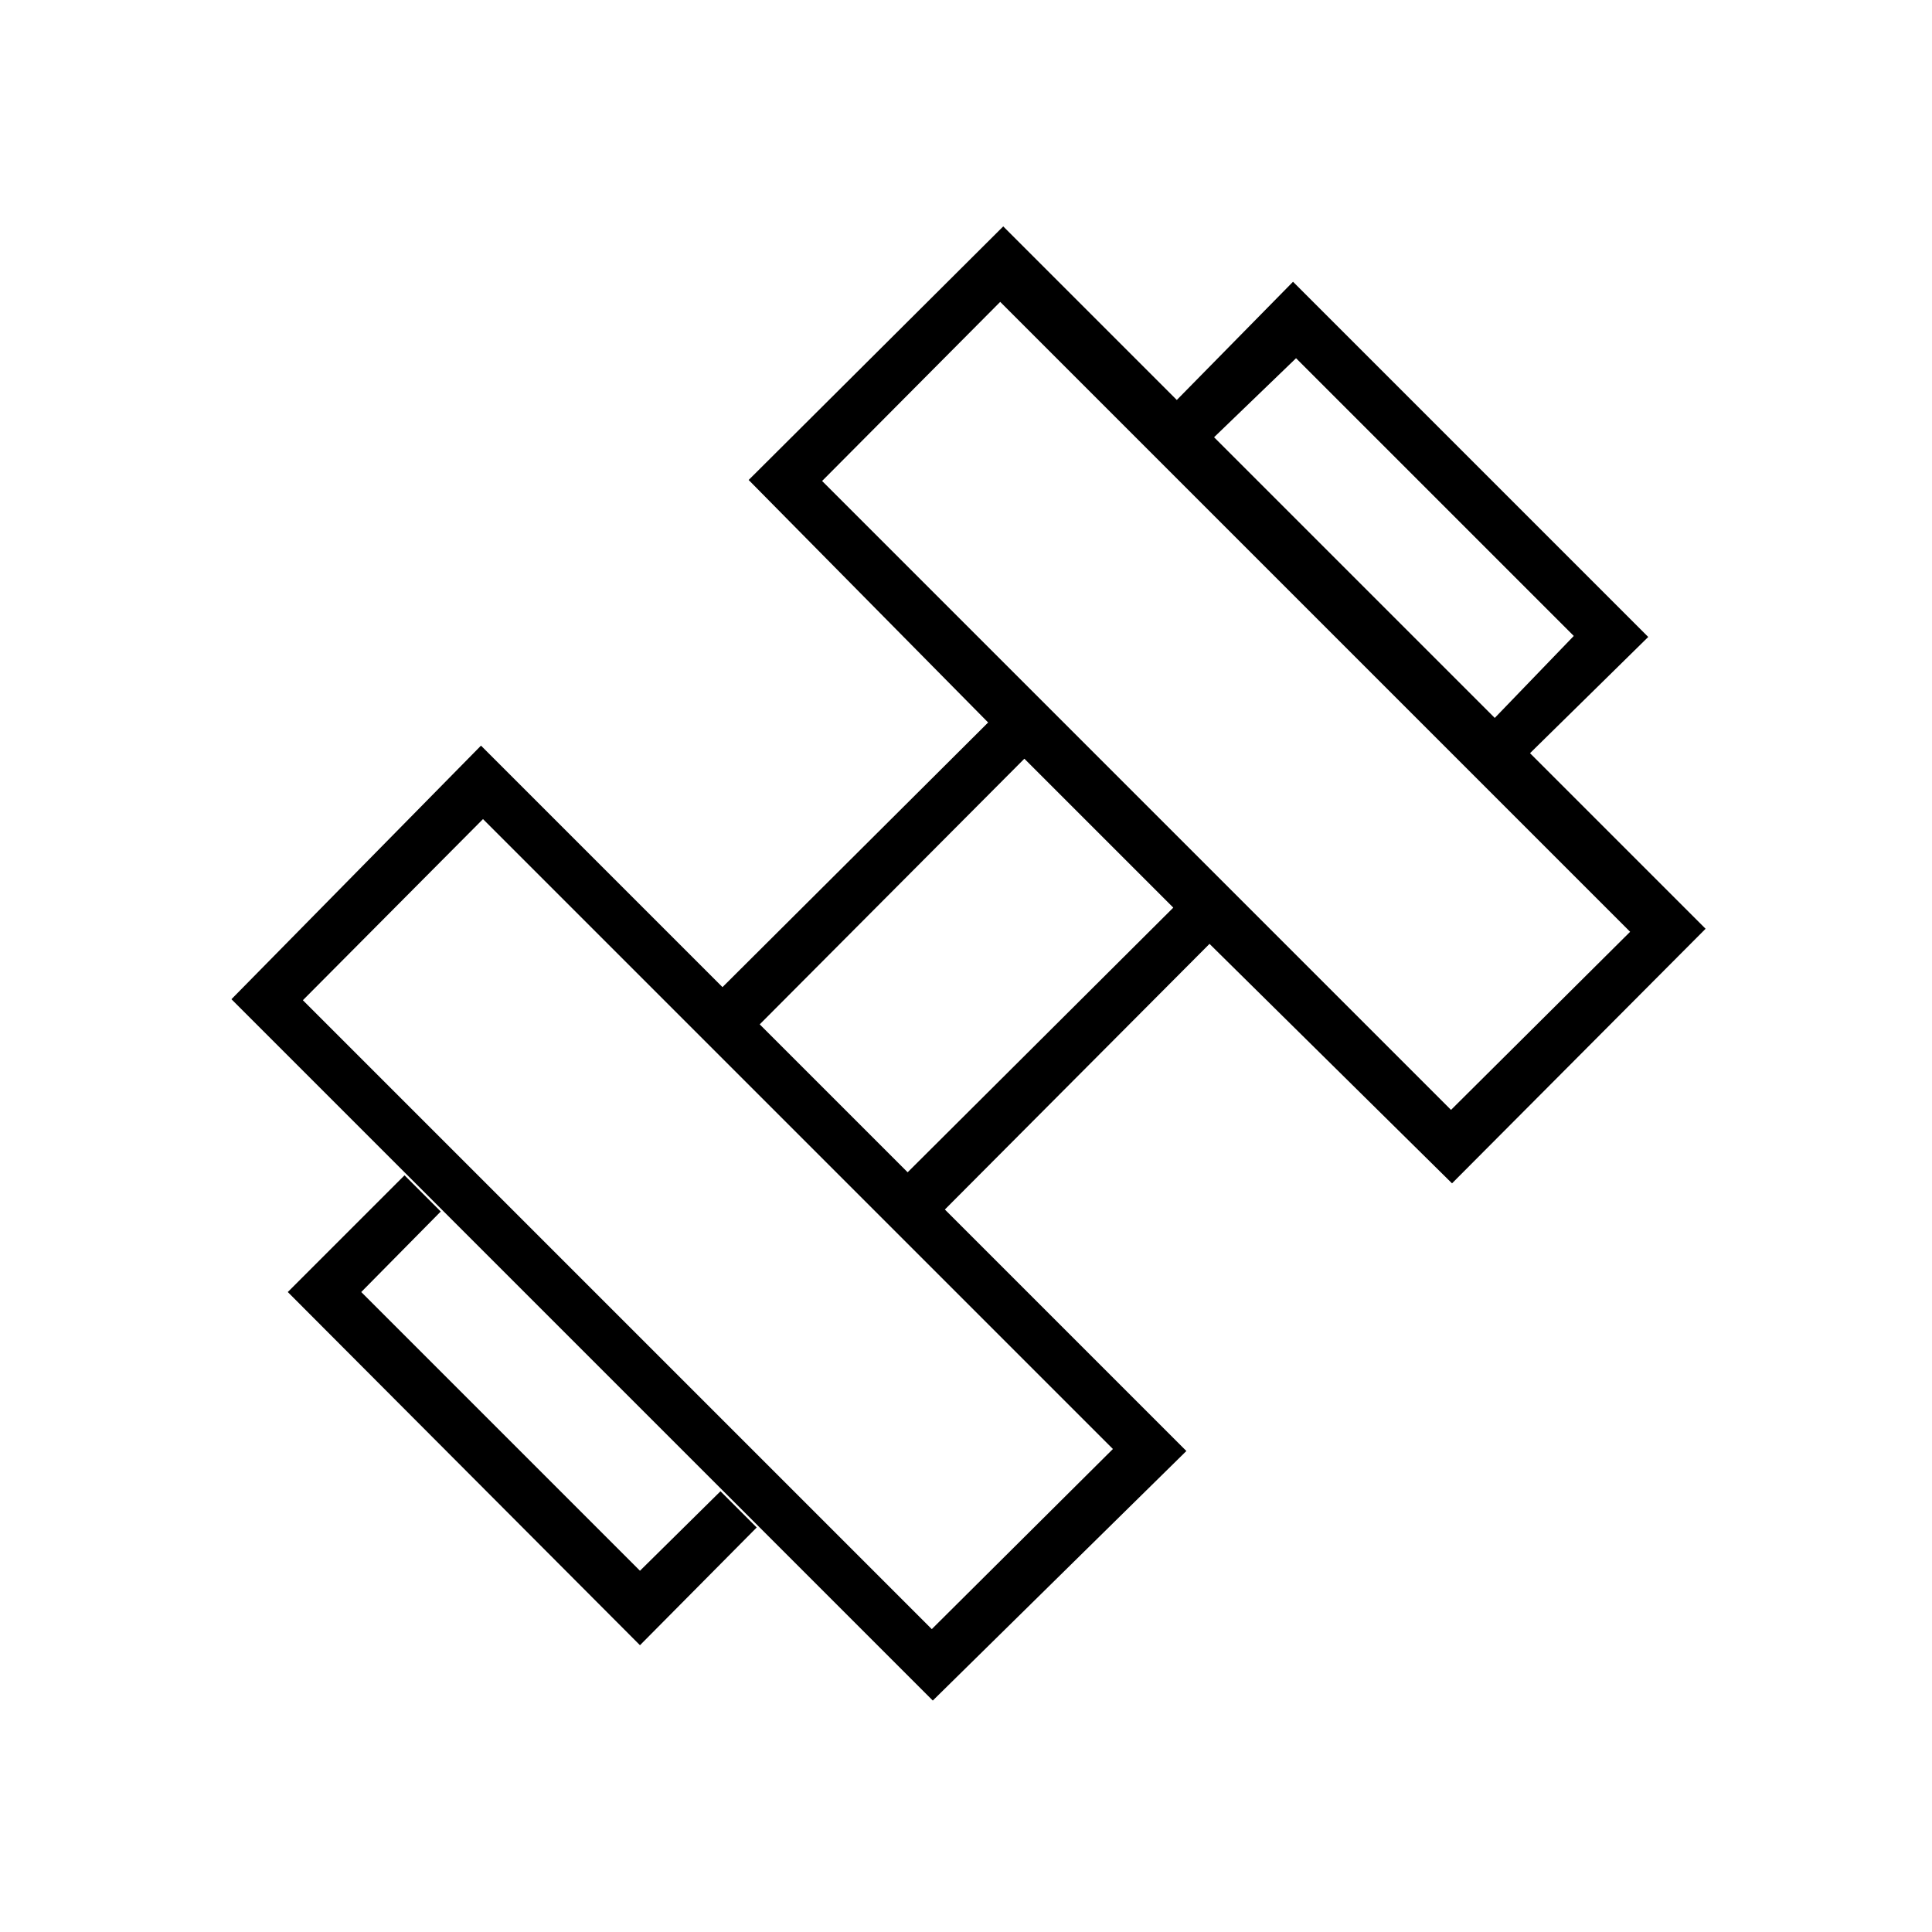 <svg xmlns="http://www.w3.org/2000/svg" height="24" viewBox="0 96 960 960" width="24"><path d="M759.5 471 742 453.5l40-41.5-138-138-41.5 40-18.5-18.5 58.5-59.5L819 412.5 759.5 471ZM143 738l58-58 18 18-39.5 40L318 876.5l40-39.5 18 18-58 58.5L143 738Zm578-90.5 89-88.5-313-313-88.5 89L721 647.5Zm-258 258 90-89.5-313-313-89.5 90L463 905.5Zm-12-227L583 547l-74-74-131.5 132 73.5 73.5ZM589.5 817l-126 124L115 592.5l124-126 120 120L491 455 372 334.5l126.5-126 349 349-126 126.5L601 565 469.5 697l120 120Z"/></svg>